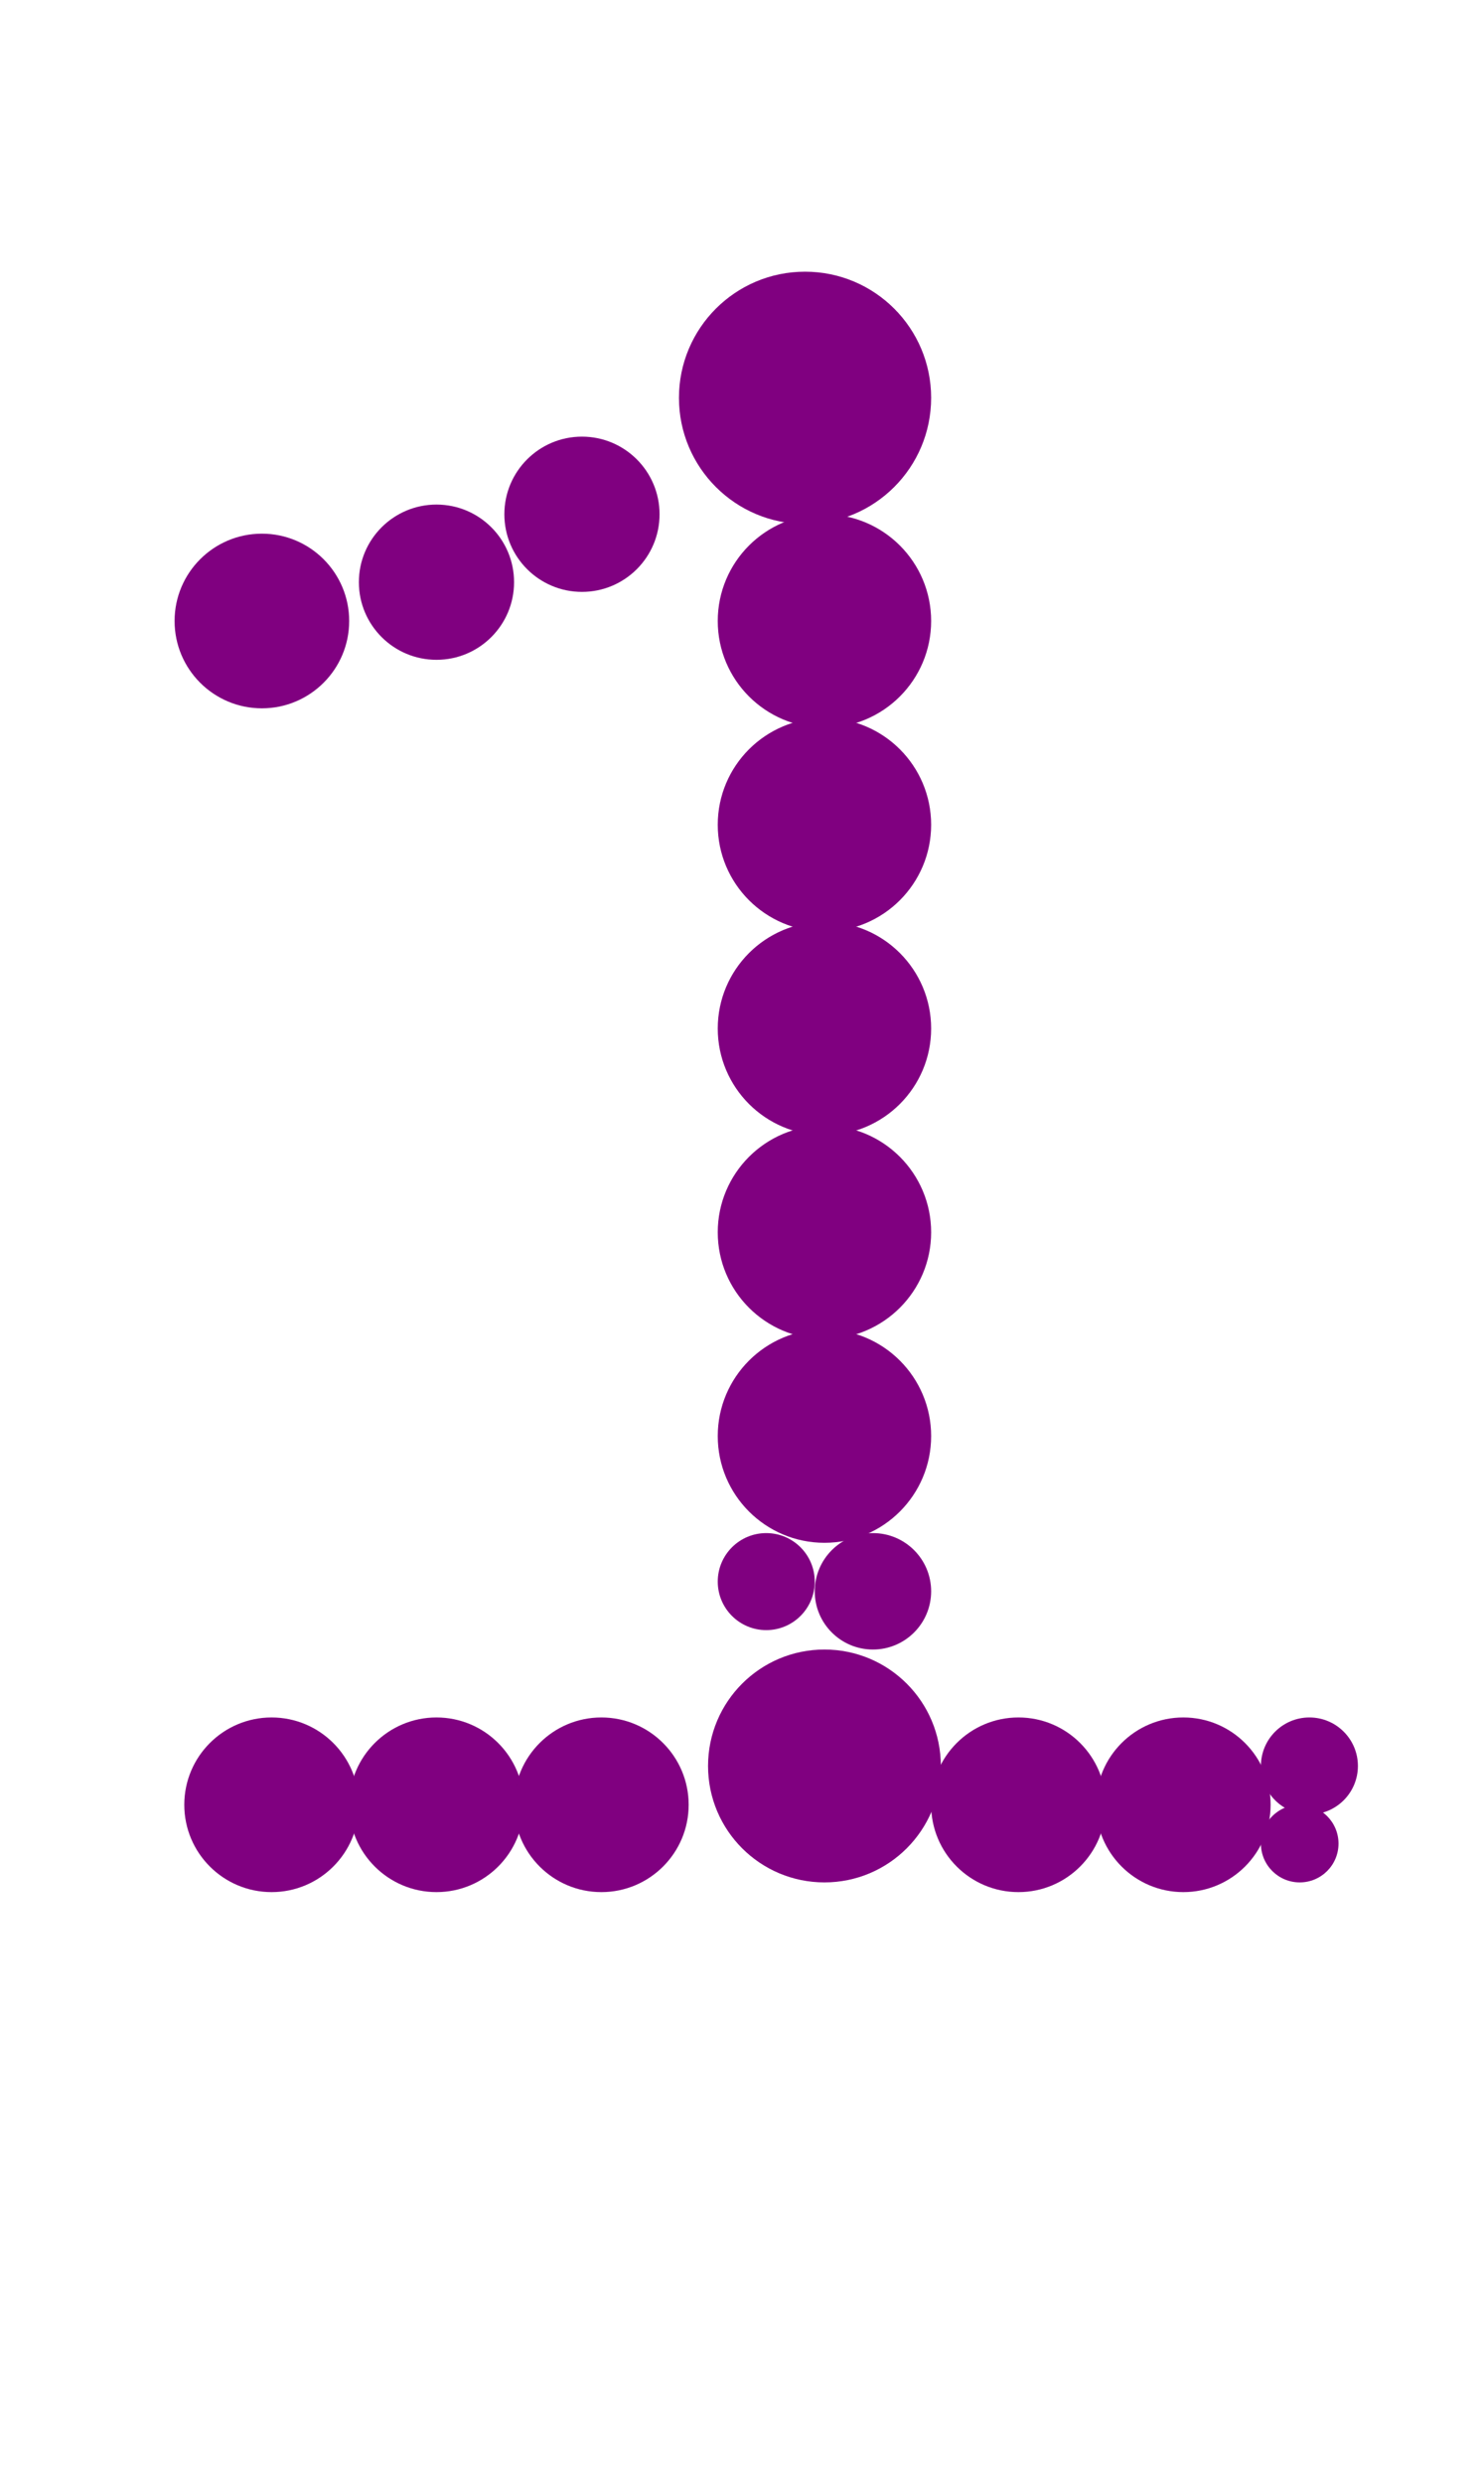 <?xml version="1.0"?>
<svg width="153" height="256">
  <circle cx="83" cy="41" r="13" fill="#800080" />
  <circle cx="85" cy="182" r="12" fill="#800080" />
  <circle cx="85" cy="64" r="11" fill="#800080" />
  <circle cx="85" cy="85" r="11" fill="#800080" />
  <circle cx="85" cy="106" r="11" fill="#800080" />
  <circle cx="85" cy="127" r="11" fill="#800080" />
  <circle cx="85" cy="148" r="11" fill="#800080" />
  <circle cx="27" cy="64" r="9" fill="#800080" />
  <circle cx="28" cy="186" r="9" fill="#800080" />
  <circle cx="45" cy="186" r="9" fill="#800080" />
  <circle cx="62" cy="186" r="9" fill="#800080" />
  <circle cx="105" cy="186" r="9" fill="#800080" />
  <circle cx="122" cy="186" r="9" fill="#800080" />
  <circle cx="45" cy="60" r="8" fill="#800080" />
  <circle cx="60" cy="53" r="8" fill="#800080" />
  <circle cx="90" cy="164" r="6" fill="#800080" />
  <circle cx="79" cy="163" r="5" fill="#800080" />
  <circle cx="135" cy="182" r="5" fill="#800080" />
  <circle cx="134" cy="190" r="4" fill="#800080" />
</svg>
